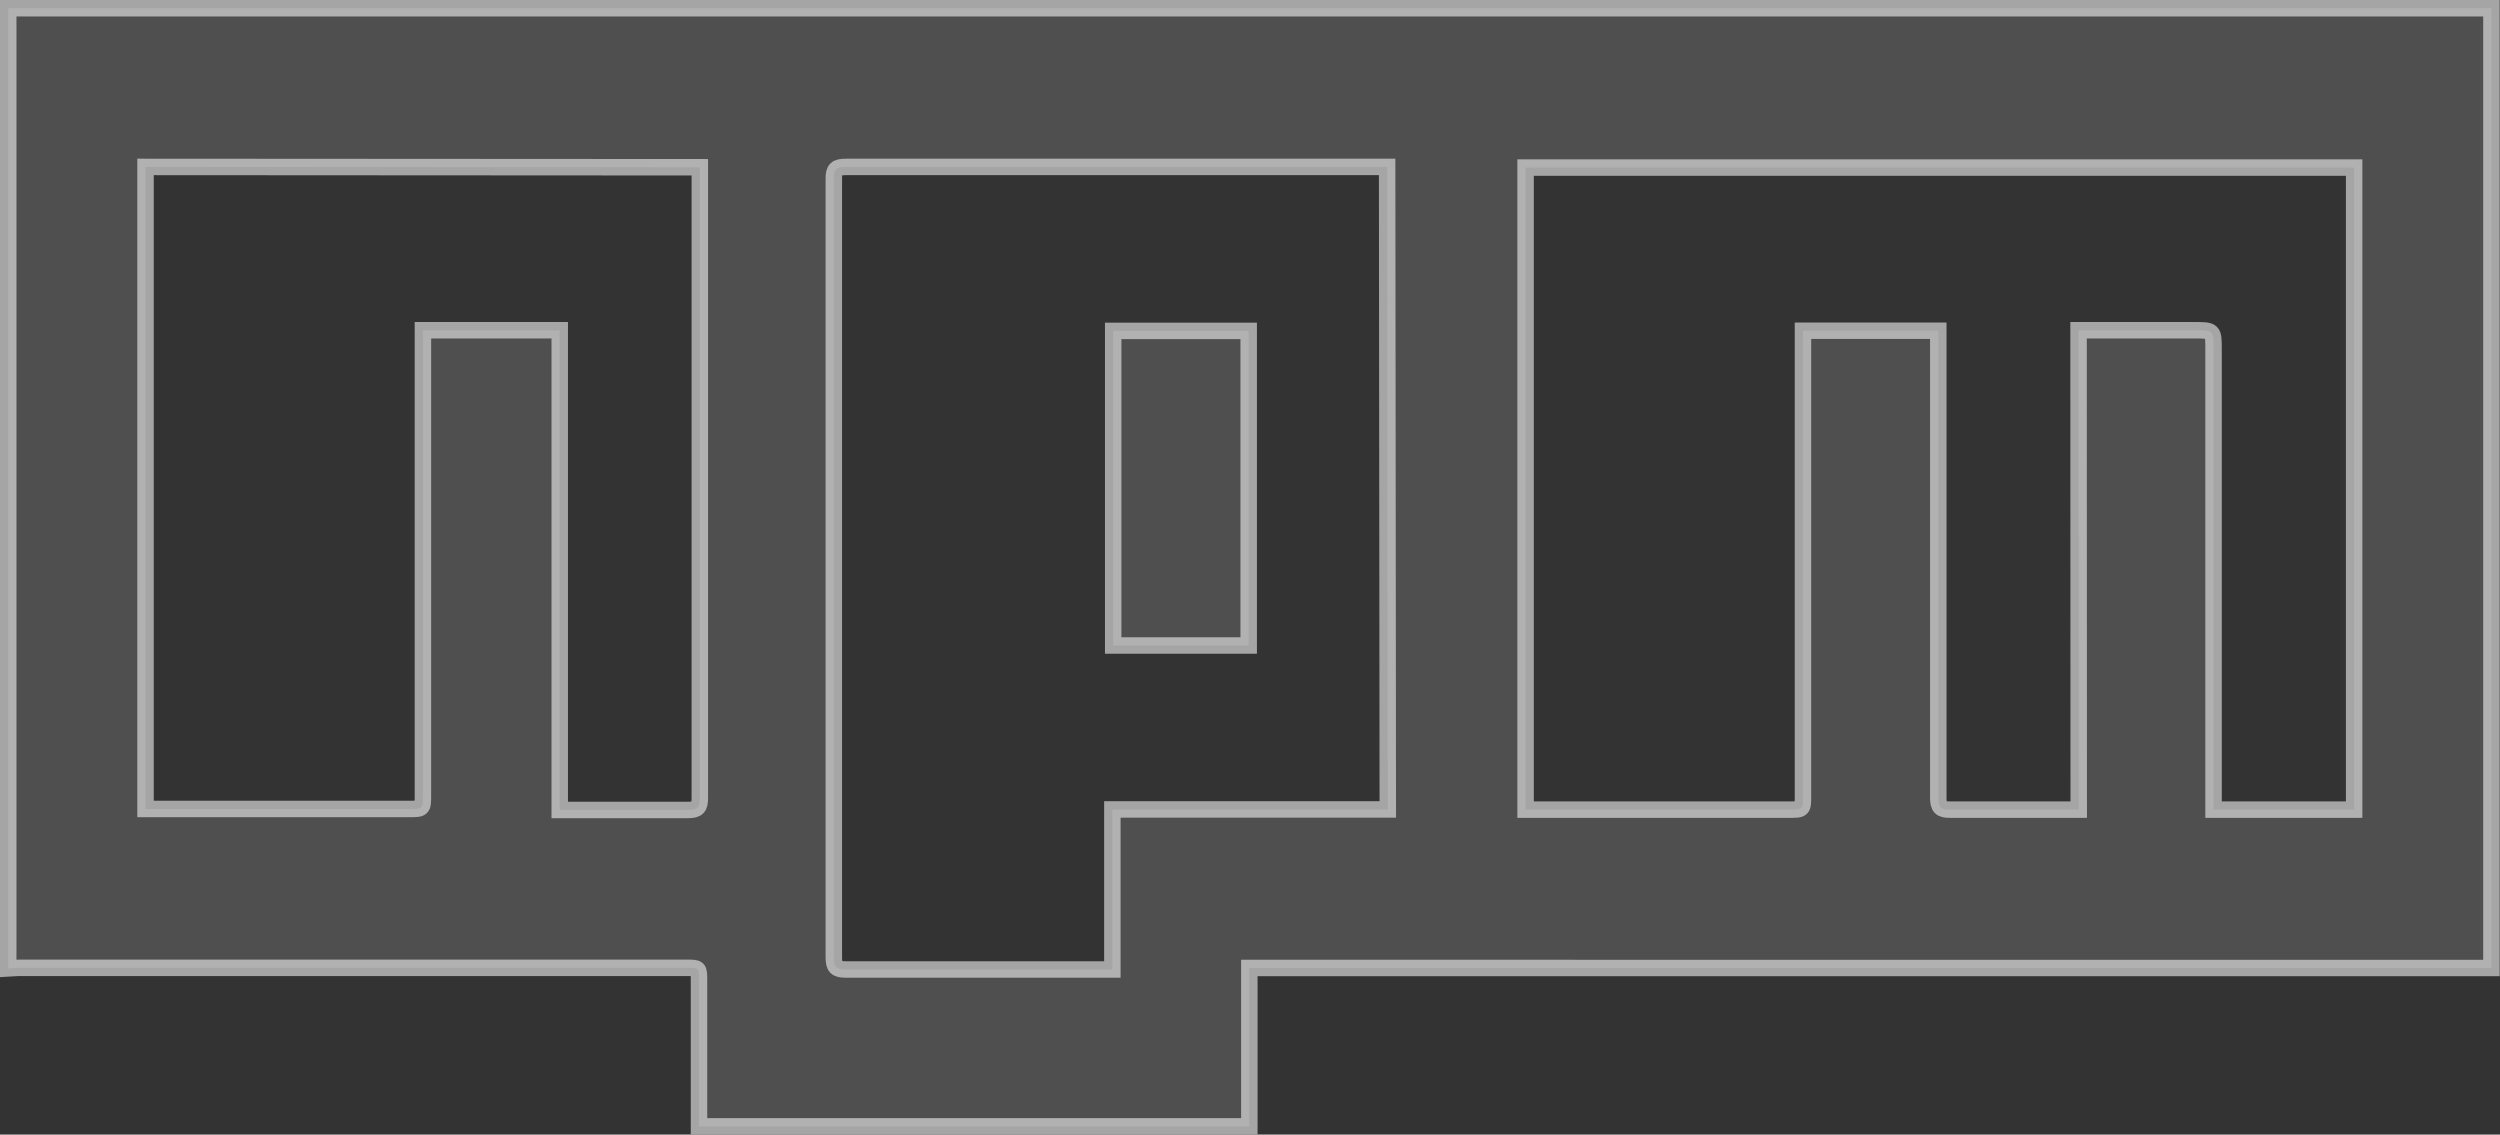 <svg xmlns="http://www.w3.org/2000/svg" viewBox="0 0 151.86 68.92"><rect x="0" y="0" width="151.86" height="68.92" fill="#333333" stroke="none"/><defs><style>.cls-1{opacity:0.15;}.cls-2{fill:#f2f2f2;}.cls-3{opacity:0.6;}.cls-4{fill:none;stroke:#f2f2f2;stroke-miterlimit:10;}</style></defs><title>npm_logo_2</title><g id="Layer_2" data-name="Layer 2"><g id="Layer_2-2" data-name="Layer 2"><g id="Q9hO1Z" class="cls-1"><path class="cls-2" d="M.5,58.83V.5H151.34c0,.27,0,.55,0,.82q0,28.34,0,56.68v.8H75.89v9.62H42.46v-.74q0-4.07,0-8.13c0-.76,0-.76-.78-.76H1.14C.93,58.79.71,58.82.5,58.83ZM126.26,20.06h7c1.2,0,1.2,0,1.2,1.17q0,13.49,0,27v.95H143v-39H92.67v39h16c.85,0,.85,0,.85-.87q0-13.73,0-27.46v-.76h8.22v.8q0,13.79,0,27.57c0,.57.15.73.72.72,2.38,0,4.75,0,7.13,0l.68,0Zm-42-9.92h-.66q-16.11,0-32.23,0c-.56,0-.73.14-.72.72q0,23.66,0,47.31c0,.57.15.72.72.72,5.17,0,10.33,0,15.5,0h.7V49.17H84.3Zm-75.42,0v39h16c.85,0,.85,0,.85-.87q0-13.7,0-27.39v-.82H34V49.2h.66c2.38,0,4.75,0,7.13,0,.58,0,.72-.16.72-.72q0-18.85,0-37.7c0-.21,0-.41,0-.62Z"/><path class="cls-2" d="M67.62,20.1h8.23V39.21H67.62Z"/></g><g id="Q9hO1Z-2" data-name="Q9hO1Z" class="cls-3"><path class="cls-4" d="M.5,58.83V.5H151.34c0,.27,0,.55,0,.82q0,28.34,0,56.68v.8H75.89v9.62H42.46v-.74q0-4.07,0-8.13c0-.76,0-.76-.78-.76H1.14C.93,58.79.71,58.82.5,58.83ZM126.26,20.06h7c1.2,0,1.2,0,1.2,1.17q0,13.49,0,27v.95H143v-39H92.67v39h16c.85,0,.85,0,.85-.87q0-13.73,0-27.46v-.76h8.22v.8q0,13.79,0,27.57c0,.57.15.73.72.72,2.38,0,4.75,0,7.13,0l.68,0Zm-42-9.92h-.66q-16.11,0-32.23,0c-.56,0-.73.14-.72.72q0,23.66,0,47.31c0,.57.15.72.72.72,5.17,0,10.33,0,15.5,0h.7V49.17H84.3Zm-75.42,0v39h16c.85,0,.85,0,.85-.87q0-13.7,0-27.39v-.82H34V49.2h.66c2.38,0,4.75,0,7.13,0,.58,0,.72-.16.72-.72q0-18.85,0-37.7c0-.21,0-.41,0-.62Z"/><path class="cls-4" d="M67.62,20.1h8.23V39.21H67.62Z"/></g></g></g></svg>
